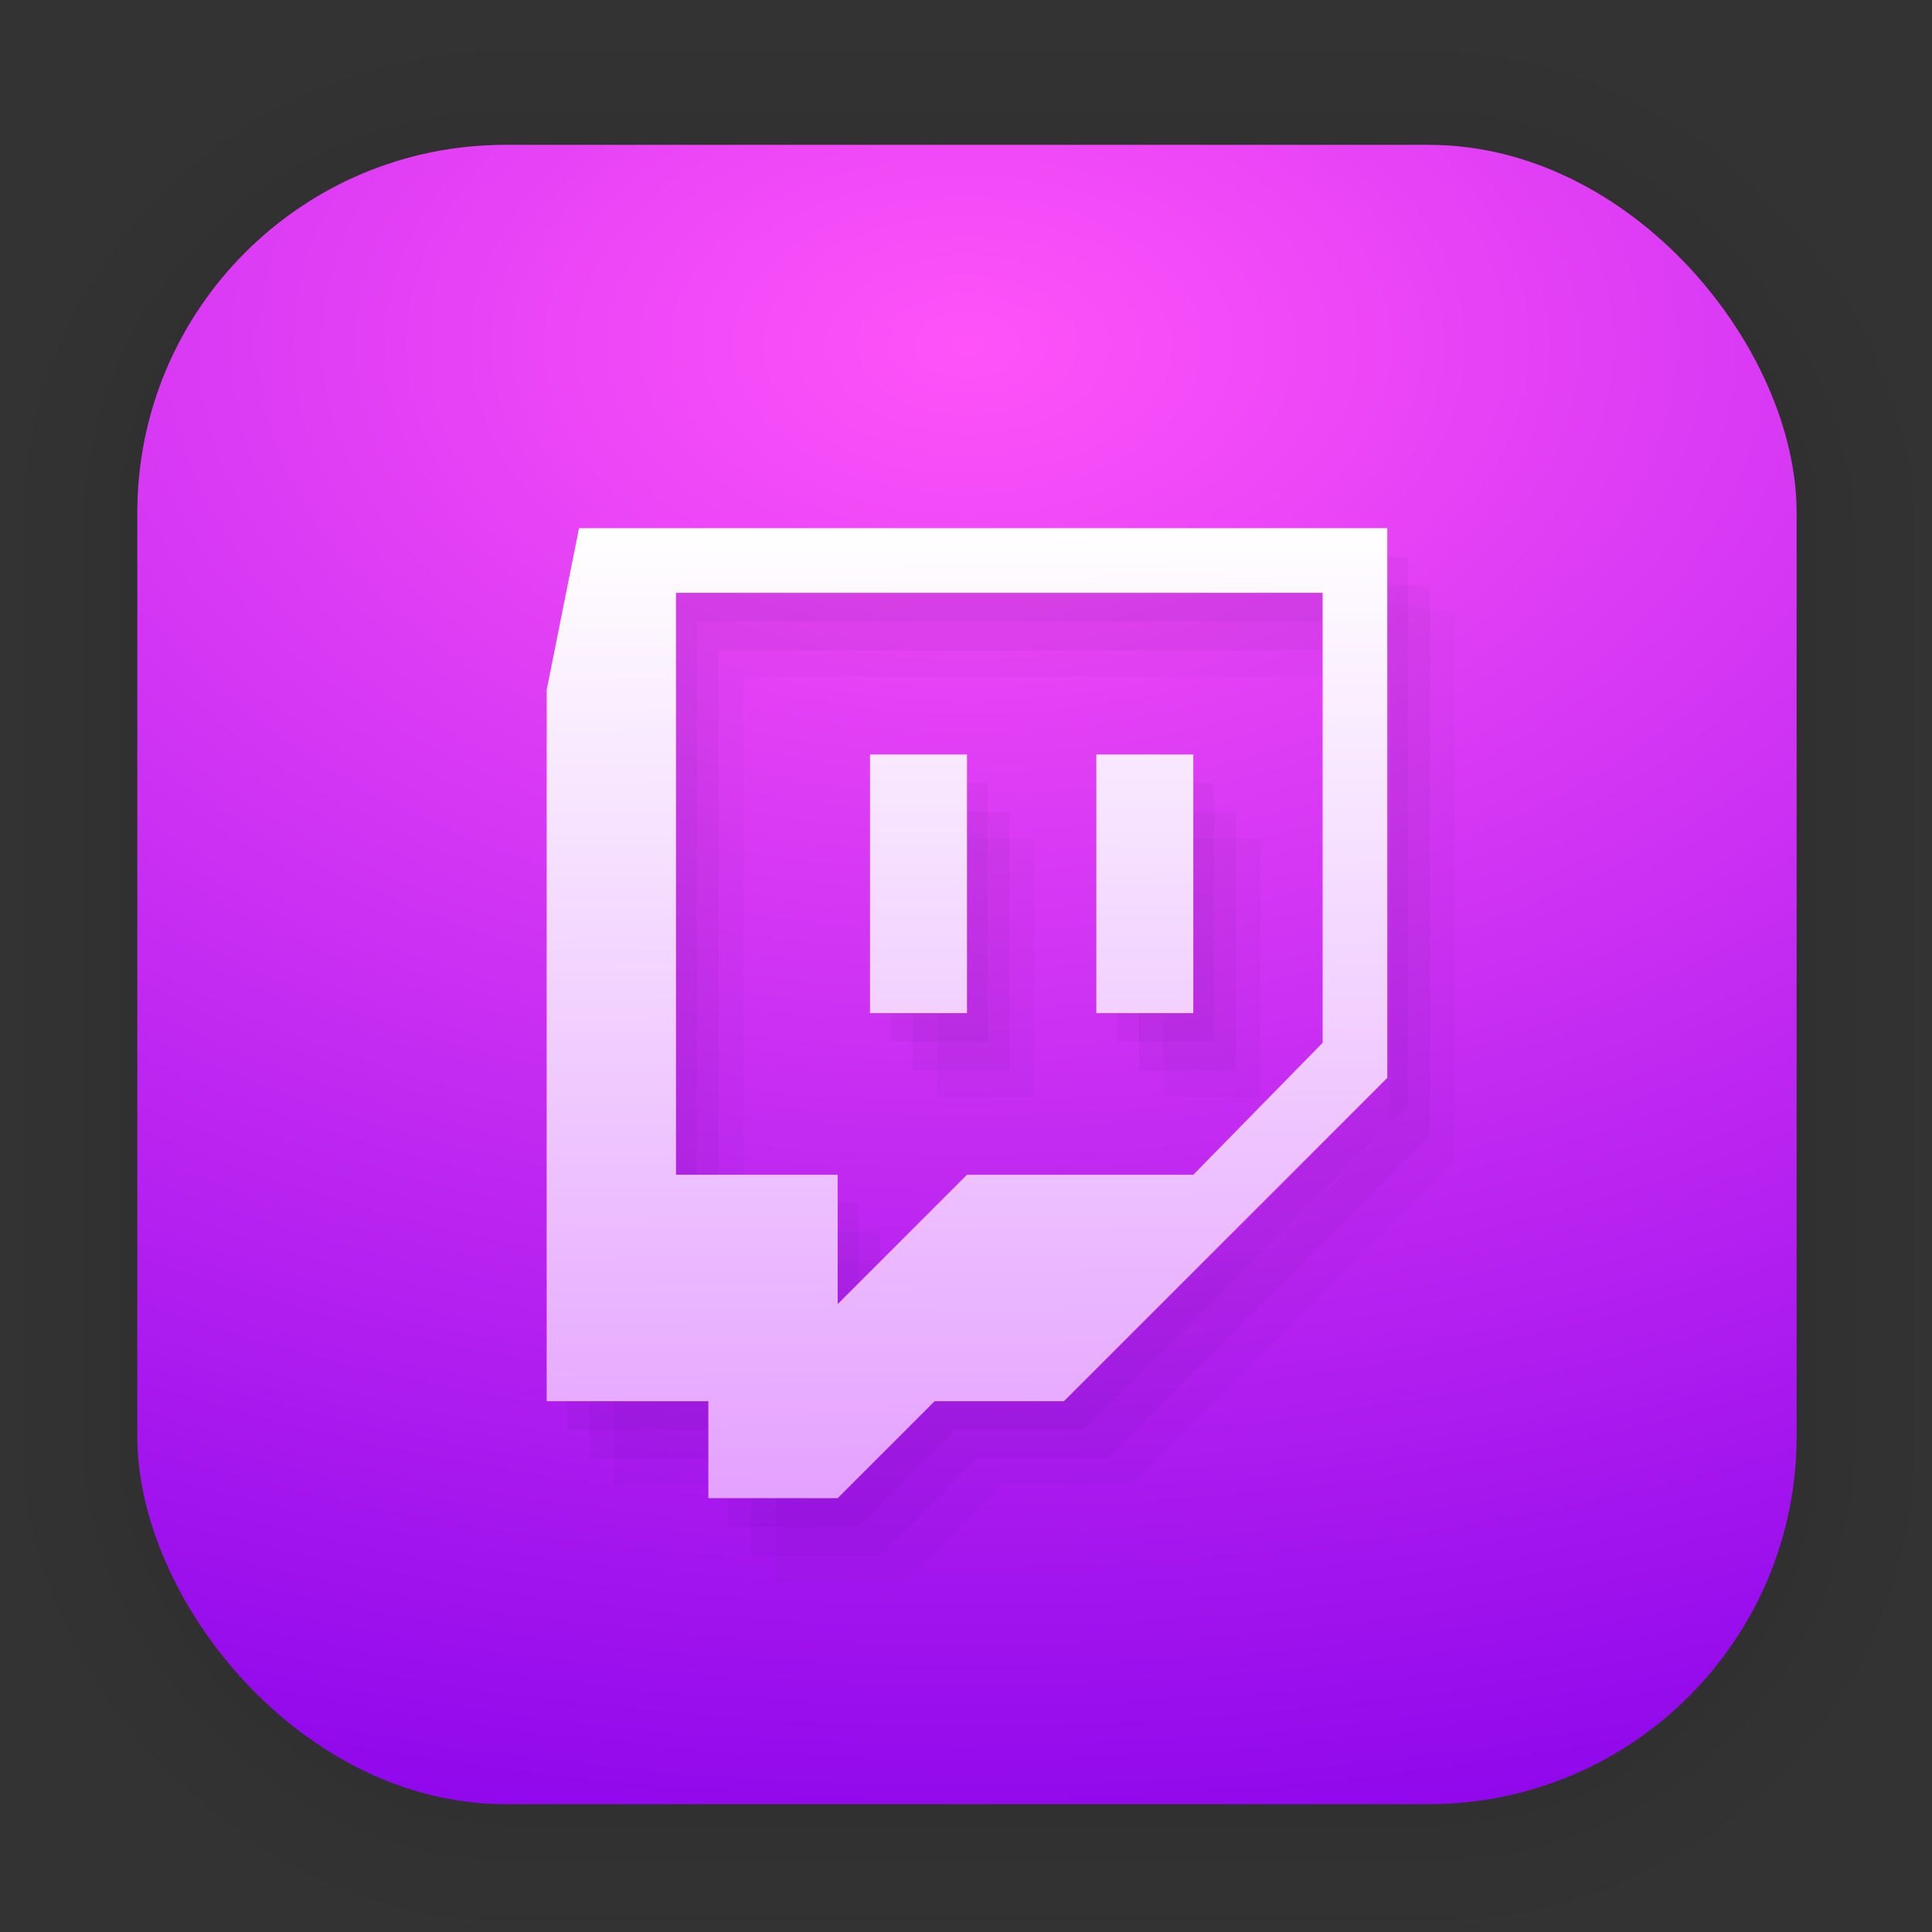 <?xml version="1.0" encoding="UTF-8"?>
<svg id="svg1443" width="128" height="128" version="1.1" viewBox="0 0 33.867 33.867" xmlns="http://www.w3.org/2000/svg" xmlns:cc="http://creativecommons.org/ns#" xmlns:dc="http://purl.org/dc/elements/1.1/" xmlns:rdf="http://www.w3.org/1999/02/22-rdf-syntax-ns#" xmlns:xlink="http://www.w3.org/1999/xlink">
 <rect x="0" y="0" width="33.867" height="33.867" fill="#333333" stroke="none"/>
 <defs id="defs1437">
  <radialGradient id="radialGradient948" cx="16.951" cy="6.044" r="14.544" gradientTransform="matrix(3.134 0 0 1.987 -36.165 -5.968)" gradientUnits="userSpaceOnUse">
   <stop id="stop1626" stop-color="#ff53f9" offset="0"/>
   <stop id="stop1628" stop-color="#8400ea" offset="1"/>
  </radialGradient>
  <linearGradient id="b" x1="-1.226" x2="1" y1=".013" y2="1.1102e-16" gradientTransform="matrix(.101 -17.338 17.338 .101 15.549 26.598)" gradientUnits="userSpaceOnUse">
   <stop id="stop7" stop-color="#c22aff" offset="0"/>
   <stop id="stop9" stop-color="#fff" offset="1"/>
  </linearGradient>
 </defs>
 <g id="layer1">
  <g id="g1702" transform="matrix(.976 0 0 .964 -65.737 -36.328)" fill="none" opacity=".188" stroke="#000" stroke-linecap="round" stroke-linejoin="round" stroke-opacity=".02">
   <rect id="rect1634" x="69.84" y="40.71" width="29.811" height="29.811" rx="6.61" ry="6.61" stroke-width=".1"/>
   <rect id="rect1638" x="69.84" y="40.71" width="29.811" height="29.811" rx="6.61" ry="6.61" stroke-width=".2"/>
   <rect id="rect1640" x="69.84" y="40.71" width="29.811" height="29.811" rx="6.61" ry="6.61" stroke-width=".3"/>
   <rect id="rect1642" x="69.84" y="40.71" width="29.811" height="29.811" rx="6.61" ry="6.61" stroke-width=".4"/>
   <rect id="rect1644" x="69.84" y="40.71" width="29.811" height="29.811" rx="6.61" ry="6.61" stroke-width=".5"/>
   <rect id="rect1646" x="69.84" y="40.71" width="29.811" height="29.811" rx="6.61" ry="6.61" stroke-width=".6"/>
   <rect id="rect1648" x="69.84" y="40.71" width="29.811" height="29.811" rx="6.61" ry="6.61" stroke-width=".7"/>
   <rect id="rect1650" x="69.84" y="40.71" width="29.811" height="29.811" rx="6.61" ry="6.61" stroke-width=".8"/>
   <rect id="rect1652" x="69.84" y="40.71" width="29.811" height="29.811" rx="6.61" ry="6.61"/>
   <rect id="rect1654" x="69.84" y="40.71" width="29.811" height="29.811" rx="6.61" ry="6.61" stroke-width="1.2"/>
   <rect id="rect1656" x="69.84" y="40.71" width="29.811" height="29.811" rx="6.61" ry="6.61" stroke-width="1.4"/>
   <rect id="rect1658" x="69.84" y="40.71" width="29.811" height="29.811" rx="6.61" ry="6.61" stroke-width="1.6"/>
   <rect id="rect1660" x="69.84" y="40.71" width="29.811" height="29.811" rx="6.61" ry="6.61" stroke-width="1.8"/>
   <rect id="rect1662" x="69.84" y="40.71" width="29.811" height="29.811" rx="6.61" ry="6.61" stroke-width="2"/>
   <rect id="rect1664" x="69.84" y="40.71" width="29.811" height="29.811" rx="6.61" ry="6.61" stroke-width="2.2"/>
   <rect id="rect1666" x="69.84" y="40.71" width="29.811" height="29.811" rx="6.61" ry="6.61" stroke-width="2.6"/>
   <rect id="rect1668" x="69.84" y="40.71" width="29.811" height="29.811" rx="6.61" ry="6.61" stroke-width="3"/>
   <rect id="rect1670" x="69.84" y="40.71" width="29.811" height="29.811" rx="6.61" ry="6.61" stroke-width="3.4"/>
   <rect id="rect1672" x="69.84" y="40.71" width="29.811" height="29.811" rx="6.61" ry="6.61" stroke-width="3.8"/>
   <rect id="rect1674" x="69.84" y="40.71" width="29.811" height="29.811" rx="6.61" ry="6.61" stroke-width="4.2"/>
   <rect id="rect1676" x="69.84" y="40.71" width="29.811" height="29.811" rx="6.61" ry="6.61" stroke-width="4.6"/>
   <rect id="rect1678" x="69.84" y="40.71" width="29.811" height="29.811" rx="6.61" ry="6.61" stroke-width="5"/>
  </g>
  <rect id="rect849" x="2.407" y="2.539" width="29.087" height="29.087" rx="6.449" ry="6.449" fill="url(#radialGradient948)" stroke-linecap="round" stroke-linejoin="round" stroke-width="2.688"/>
  <path id="path1292" d="m10.512 9.759-0.567 2.834v12.469h2.834v1.7h2.267l1.7-1.7h2.267l5.668-5.668v-9.635zm1.7 1.133h11.335v7.888l-2.267 2.313h-3.967l-2.267 2.267v-2.267h-2.834zm3.401 2.834v4.534h1.7v-4.534zm3.967 0v4.534h1.7v-4.534z" fill="#22005c" fill-opacity=".04" stroke-width=".567"/>
  <path id="path1456" d="m10.895 10.265-0.567 2.834v12.469h2.834v1.7h2.267l1.7-1.7h2.267l5.668-5.668v-9.635zm1.7 1.133h11.335v7.888l-2.267 2.313h-3.967l-2.267 2.267v-2.267h-2.834zm3.401 2.834v4.534h1.7v-4.534zm3.967 0v4.534h1.7v-4.534z" fill="#22005c" fill-opacity=".04" stroke-width=".567"/>
  <path id="path1458" d="m10.895 10.265-0.133 3.298v12.469h2.834v1.7h2.267l1.7-1.7h2.267l5.668-5.668v-9.635l-2.313-0.337zm2.135 1.598h11.335v7.888l-2.267 2.313h-3.967l-2.267 2.267v-2.267h-2.834zm3.401 2.834v4.534h1.7v-4.534zm3.967 0v4.534h1.7v-4.534z" fill="#22005c" fill-opacity=".026" stroke-width=".567"/>
  <path id="path14" d="m10.15 9.259-0.567 2.834v12.469h2.834v1.7h2.267l1.7-1.7h2.267l5.668-5.668v-9.635zm1.7 1.133h11.335v7.888l-2.267 2.313h-3.967l-2.267 2.267v-2.267h-2.834zm3.401 2.834v4.534h1.7v-4.534zm3.967 0v4.534h1.7v-4.534z" fill="url(#b)" stroke-width=".567"/>
 </g>
</svg>

